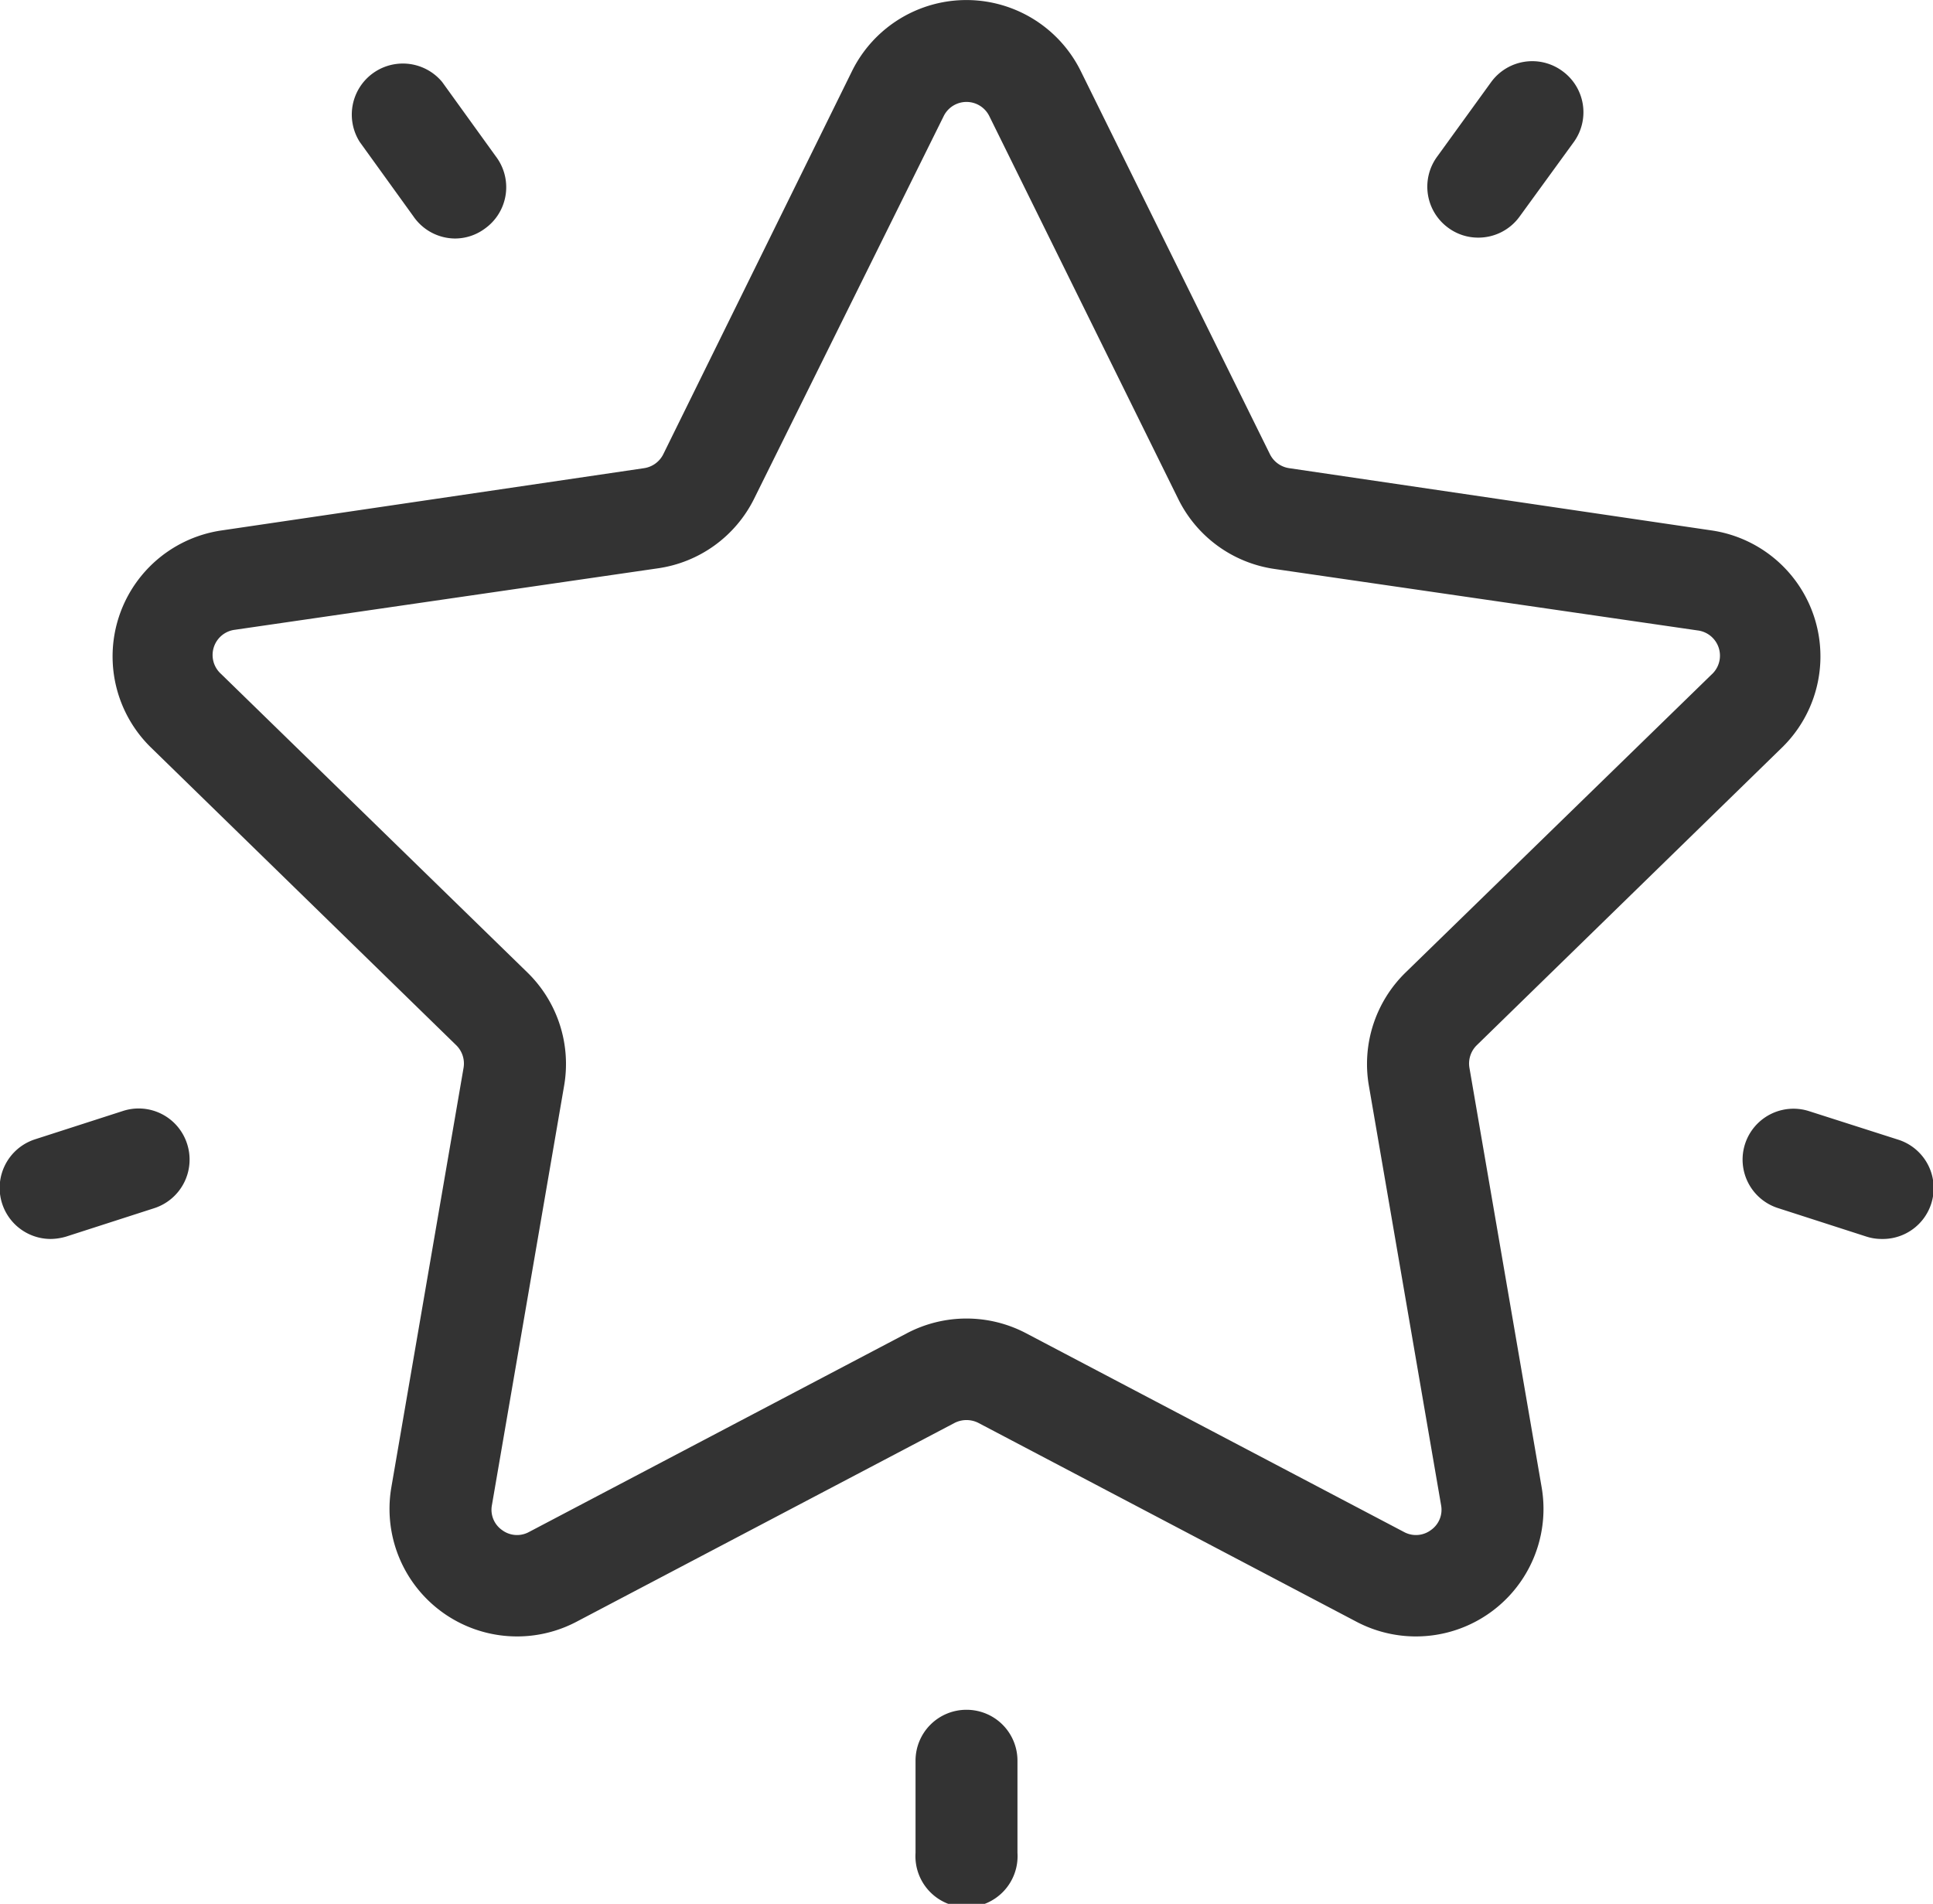 <svg xmlns="http://www.w3.org/2000/svg" viewBox="0 0 87.43 86.13">
    <defs> 
    </defs>
    <g style="fill: #333;"  id="Capa_2" data-name="Capa 2">
        <g id="Capa_1-2" data-name="Capa 1">
            <path class="cls-1"
                d="M80.63 33.79A5.76 5.76 0 0 0 77.44 24l-19.13-2.82a1.16 1.16 0 0 1-.87-.63L48.88 3.21a5.77 5.77 0 0 0-10.34 0L30 20.55a1.16 1.16 0 0 1-.87.63L10 24a5.76 5.76 0 0 0-3.2 9.79l13.84 13.5a1.16 1.16 0 0 1 .33 1l-3.27 19a5.77 5.77 0 0 0 8.37 6.08l17.11-9a1.19 1.19 0 0 1 1.07 0l17.11 9a5.77 5.77 0 0 0 8.37-6.08l-3.27-19a1.16 1.16 0 0 1 .33-1Zm-18.72 15.3 3.27 19a1.12 1.12 0 0 1-.46 1.13 1.13 1.13 0 0 1-1.21.09l-17.11-9a5.79 5.79 0 0 0-5.37 0l-17.11 9a1.13 1.13 0 0 1-1.21-.09 1.12 1.12 0 0 1-.46-1.13l3.27-19A5.78 5.78 0 0 0 23.86 44L10 30.49a1.15 1.15 0 0 1 .63-2l19.13-2.78a5.77 5.77 0 0 0 4.35-3.15l8.57-17.3a1.15 1.15 0 0 1 2.07 0l8.55 17.33a5.77 5.77 0 0 0 4.35 3.15l19.13 2.78a1.15 1.15 0 0 1 .63 2L63.57 44a5.78 5.78 0 0 0-1.66 5.09ZM70.66 3.21a2.3 2.3 0 0 0-3.22.51L65 7.09a2.3 2.3 0 0 0 .51 3.22 2.27 2.27 0 0 0 1.35.44 2.3 2.3 0 0 0 1.87-.95l2.45-3.37a2.3 2.3 0 0 0-.52-3.22ZM22.43 7.08 20 3.71a2.31 2.31 0 0 0-3.73 2.71l2.43 3.37a2.3 2.3 0 0 0 1.87 1 2.27 2.27 0 0 0 1.35-.44 2.3 2.3 0 0 0 .51-3.27ZM8.46 51.74a2.3 2.3 0 0 0-2.9-1.48l-4 1.29a2.31 2.31 0 0 0 .72 4.5 2.56 2.56 0 0 0 .72-.11l4-1.29a2.31 2.31 0 0 0 1.46-2.91ZM43.72 77.35a2.3 2.3 0 0 0-2.31 2.31v4.16a2.31 2.31 0 1 0 4.61 0v-4.16a2.3 2.3 0 0 0-2.3-2.31ZM85.83 51.55l-4-1.28a2.3 2.3 0 1 0-1.42 4.38l4 1.29a2.23 2.23 0 0 0 .71.11 2.3 2.3 0 0 0 .71-4.5Z" />
        </g>
    </g>
</svg>
